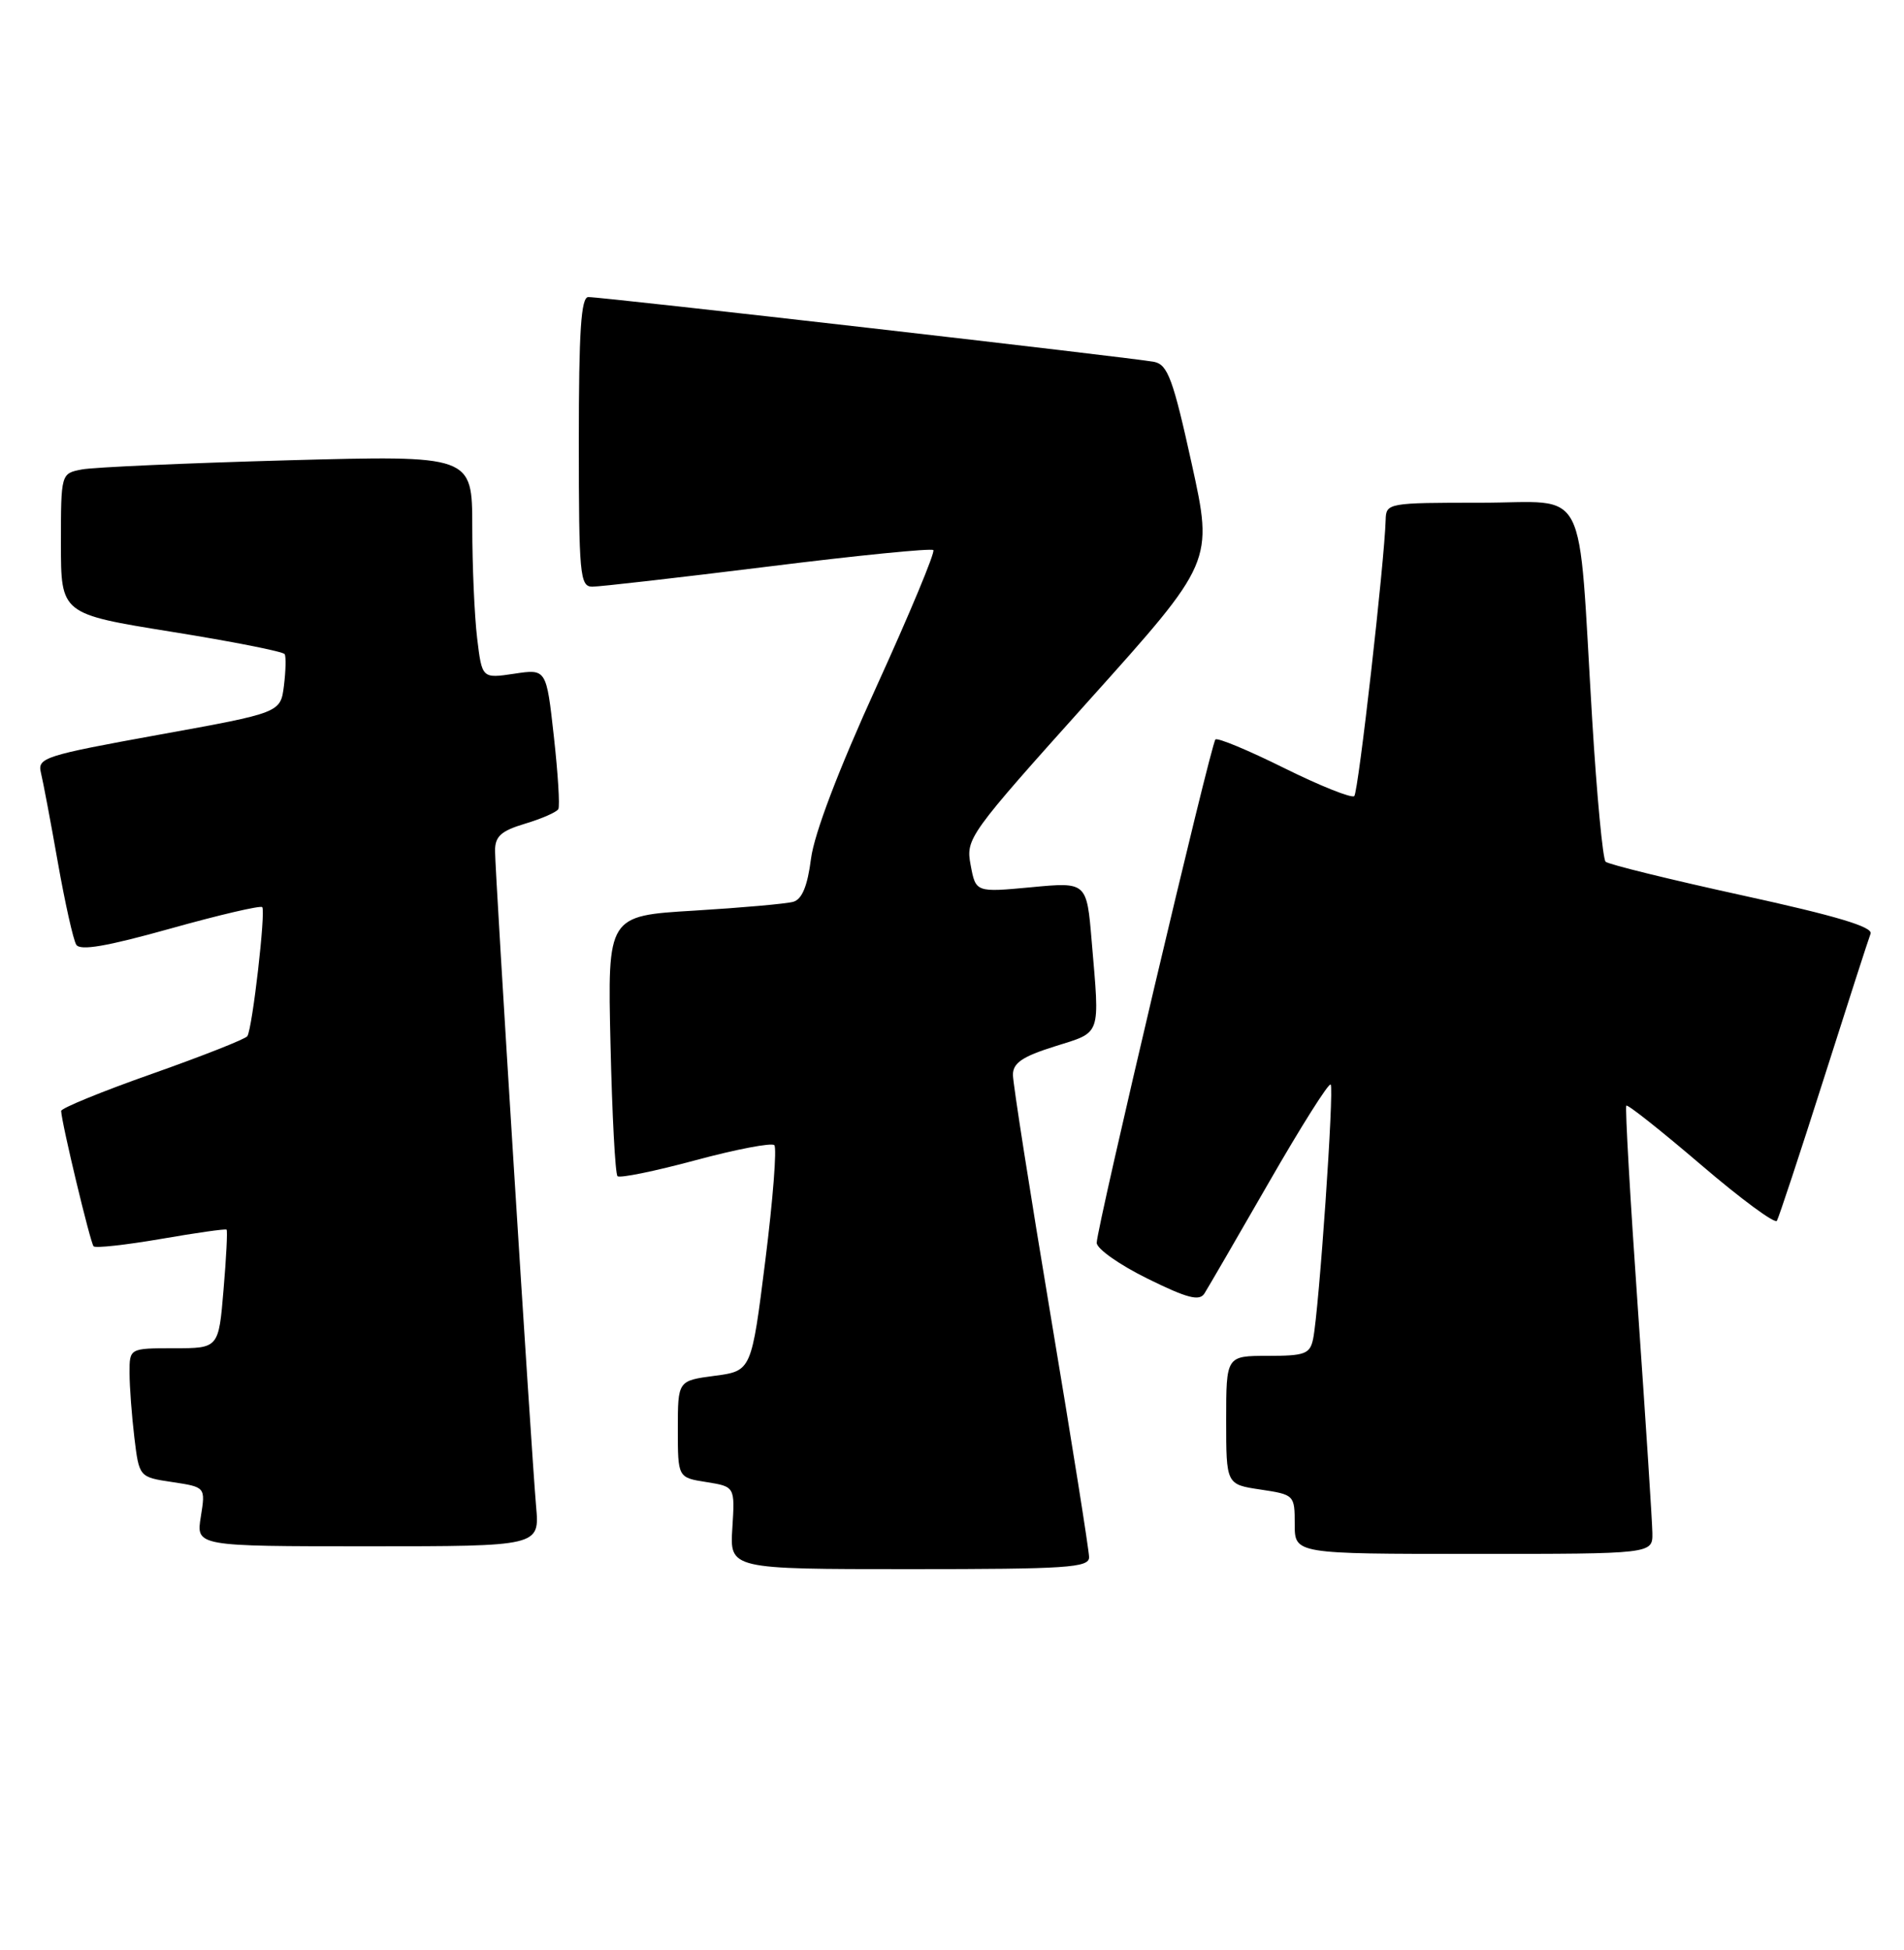 <?xml version="1.0" encoding="UTF-8" standalone="no"?>
<!DOCTYPE svg PUBLIC "-//W3C//DTD SVG 1.1//EN" "http://www.w3.org/Graphics/SVG/1.1/DTD/svg11.dtd" >
<svg xmlns="http://www.w3.org/2000/svg" xmlns:xlink="http://www.w3.org/1999/xlink" version="1.1" viewBox="0 0 250 256">
 <g >
 <path fill="currentColor"
d=" M 143.00 204.44 C 143.00 203.58 140.75 189.43 138.00 173.00 C 135.25 156.57 133.00 142.22 133.00 141.11 C 133.00 139.55 134.23 138.71 138.50 137.37 C 144.68 135.42 144.41 136.19 143.34 123.55 C 142.69 115.79 142.69 115.79 135.40 116.48 C 128.12 117.16 128.12 117.16 127.45 113.58 C 126.79 110.08 127.11 109.64 143.04 91.89 C 159.31 73.77 159.31 73.77 156.47 60.86 C 154.04 49.82 153.33 47.88 151.56 47.51 C 149.22 47.02 79.17 38.99 77.25 39.00 C 76.29 39.00 76.00 43.47 76.00 58.00 C 76.00 75.42 76.15 77.00 77.75 77.02 C 78.71 77.03 89.08 75.84 100.79 74.39 C 112.49 72.93 122.29 71.95 122.55 72.22 C 122.81 72.48 119.46 80.53 115.10 90.10 C 110.09 101.08 106.92 109.42 106.49 112.71 C 106.03 116.32 105.31 118.06 104.16 118.39 C 103.25 118.65 97.39 119.17 91.14 119.55 C 79.77 120.23 79.77 120.23 80.16 137.06 C 80.37 146.31 80.78 154.12 81.08 154.41 C 81.37 154.70 85.98 153.76 91.32 152.32 C 96.66 150.88 101.32 149.99 101.67 150.34 C 102.02 150.69 101.49 157.50 100.49 165.47 C 98.67 179.98 98.67 179.98 93.83 180.62 C 89.00 181.26 89.00 181.26 89.00 187.62 C 89.00 193.98 89.00 193.98 92.75 194.57 C 96.50 195.17 96.50 195.17 96.16 200.59 C 95.81 206.00 95.81 206.00 119.41 206.00 C 140.11 206.00 143.00 205.81 143.00 204.44 Z  M 216.96 201.25 C 216.94 199.74 216.08 186.57 215.07 172.00 C 214.05 157.43 213.36 145.34 213.54 145.15 C 213.72 144.96 218.13 148.46 223.36 152.93 C 228.58 157.40 233.06 160.70 233.31 160.27 C 233.56 159.85 236.33 151.48 239.45 141.67 C 242.57 131.86 245.34 123.27 245.61 122.58 C 245.95 121.69 241.10 120.24 228.79 117.55 C 219.28 115.47 211.20 113.48 210.82 113.13 C 210.45 112.78 209.66 104.40 209.06 94.50 C 207.14 62.80 208.78 66.00 194.43 66.00 C 182.22 66.00 182.00 66.04 181.94 68.25 C 181.79 73.70 178.36 103.98 177.82 104.51 C 177.50 104.83 173.37 103.19 168.65 100.85 C 163.94 98.51 159.86 96.81 159.59 97.08 C 158.98 97.68 144.00 161.21 144.00 163.16 C 144.00 163.94 146.99 166.05 150.65 167.85 C 155.87 170.43 157.48 170.85 158.14 169.82 C 158.60 169.09 162.42 162.52 166.62 155.21 C 170.82 147.90 174.46 142.13 174.72 142.38 C 175.20 142.87 173.20 171.87 172.42 175.75 C 172.01 177.75 171.36 178.00 166.48 178.00 C 161.00 178.00 161.00 178.00 161.00 186.44 C 161.00 194.88 161.00 194.88 165.50 195.55 C 169.95 196.22 170.00 196.27 170.00 200.11 C 170.00 204.00 170.00 204.00 193.50 204.00 C 217.00 204.00 217.00 204.00 216.96 201.25 Z  M 70.39 197.75 C 69.76 190.52 65.00 114.63 65.00 111.69 C 65.00 109.79 65.79 109.08 68.96 108.13 C 71.13 107.48 73.09 106.62 73.31 106.22 C 73.53 105.83 73.26 101.52 72.72 96.66 C 71.74 87.81 71.74 87.81 67.51 88.45 C 63.29 89.08 63.29 89.08 62.65 83.79 C 62.30 80.88 62.01 74.28 62.01 69.13 C 62.00 59.77 62.00 59.77 37.75 60.43 C 24.41 60.80 12.26 61.34 10.75 61.63 C 8.00 62.16 8.00 62.16 8.00 71.38 C 8.00 80.60 8.00 80.60 22.52 82.94 C 30.51 84.22 37.20 85.54 37.38 85.88 C 37.57 86.22 37.52 88.09 37.28 90.04 C 36.83 93.57 36.83 93.57 20.85 96.46 C 5.85 99.18 4.90 99.48 5.37 101.43 C 5.65 102.57 6.65 107.86 7.59 113.19 C 8.53 118.51 9.62 123.39 10.01 124.02 C 10.52 124.85 13.99 124.25 22.36 121.91 C 28.75 120.12 34.19 118.85 34.43 119.09 C 34.91 119.58 33.15 134.95 32.48 136.03 C 32.25 136.40 26.65 138.61 20.03 140.95 C 13.41 143.28 8.01 145.49 8.03 145.85 C 8.09 147.45 11.87 163.20 12.29 163.62 C 12.55 163.88 16.53 163.44 21.13 162.65 C 25.73 161.85 29.61 161.30 29.75 161.43 C 29.89 161.56 29.71 165.12 29.35 169.33 C 28.71 177.00 28.71 177.00 22.85 177.00 C 17.00 177.00 17.00 177.00 17.01 180.25 C 17.01 182.04 17.30 185.84 17.64 188.71 C 18.27 193.92 18.27 193.92 22.63 194.57 C 26.99 195.23 26.99 195.23 26.37 199.11 C 25.74 203.00 25.74 203.00 48.30 203.00 C 70.86 203.00 70.86 203.00 70.39 197.75 Z "/>
</g>
</svg>
